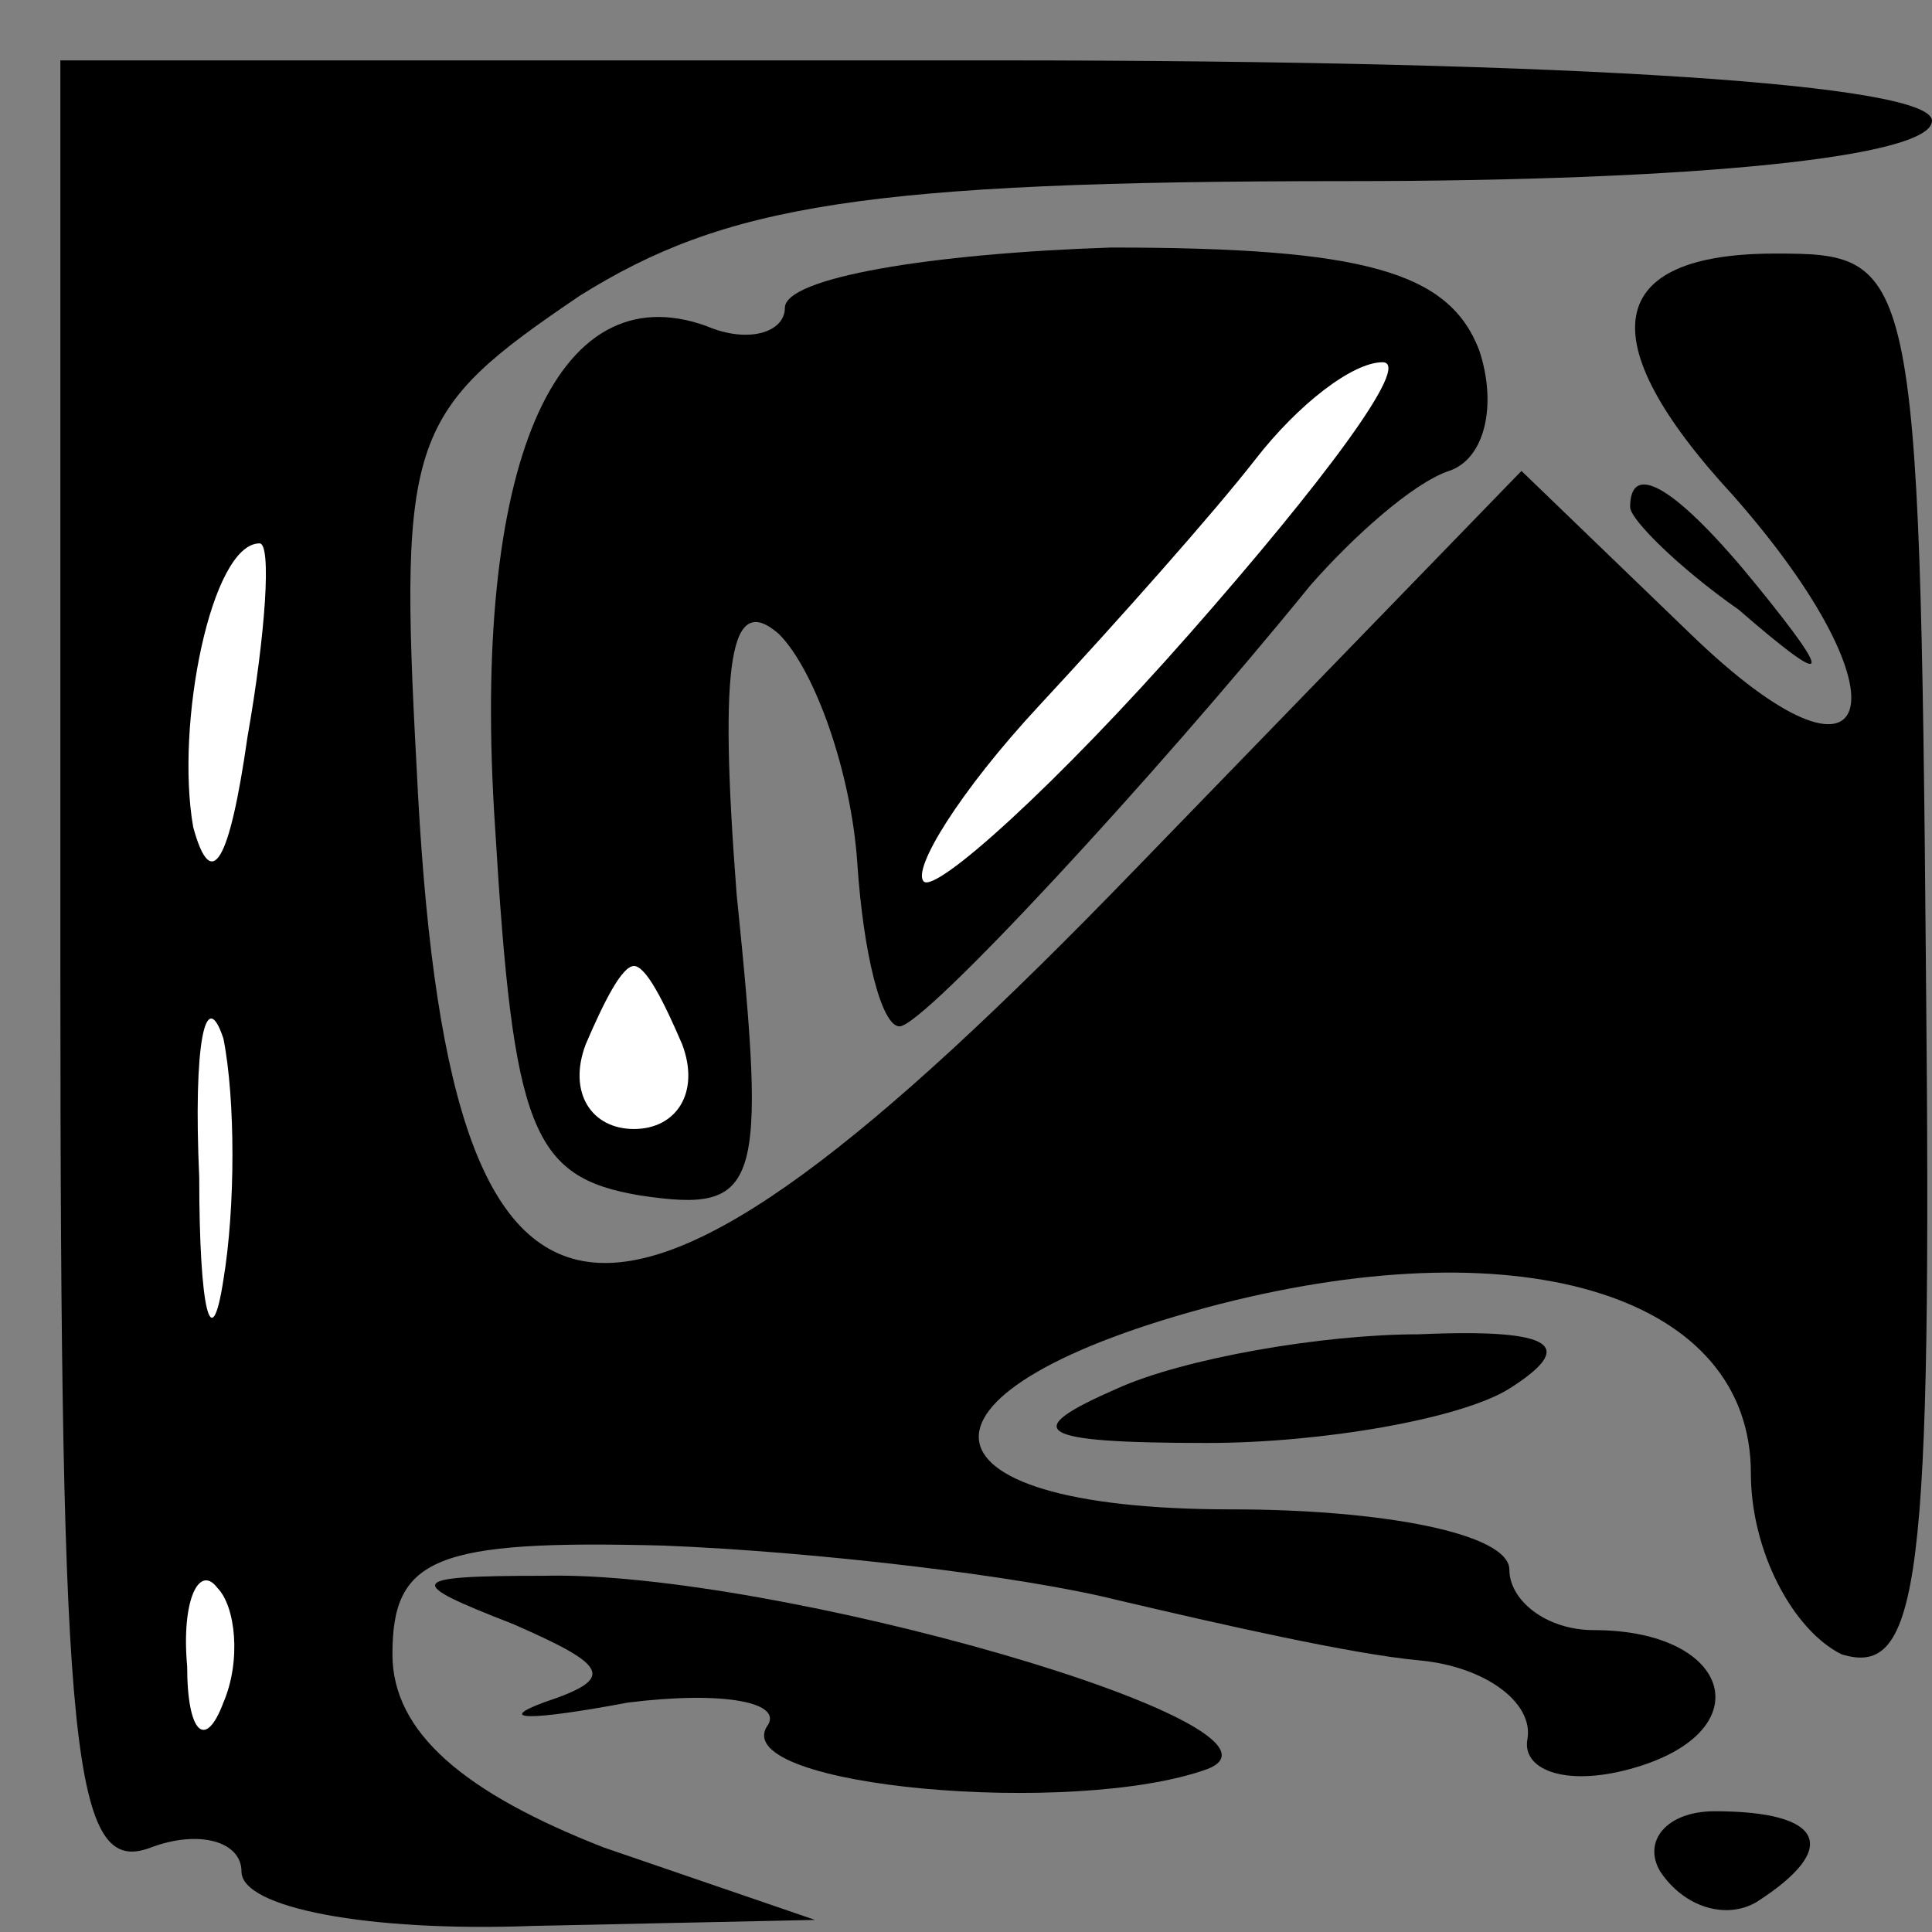 <?xml version="1.0" standalone="no"?>
<!DOCTYPE svg PUBLIC "-//W3C//DTD SVG 20010904//EN"
 "http://www.w3.org/TR/2001/REC-SVG-20010904/DTD/svg10.dtd">
<svg version="1.0" xmlns="http://www.w3.org/2000/svg"
 width="32pt" height="32pt" viewBox="0 0 32 32"
 preserveAspectRatio="xMidYMid meet">
<rect x="0" y="0" width="32" height="32" fill="#808080" stroke="none"/>
<g transform="translate(0,32) scale(0.1,-0.1)"
fill="#000000" stroke="none">
<path fill="#000000" stroke="none" d="M10 159 c0 -130 2 -150 15 -145 8 3 15
1 15 -4 0 -6 21 -10 48 -9 l47 1 -35 12 c-23 9 -35 19 -35 32 0 16 7 19 45 18
25 -1 59 -5 75 -9 17 -4 39 -9 50 -10 11 -1 19 -7 18 -13 -1 -5 6 -8 17 -5 22
6 17 23 -6 23 -8 0 -14 5 -14 10 0 6 -21 10 -46 10 -55 0 -56 20 -2 34 51 13
88 1 88 -28 0 -13 7 -26 15 -30 13 -4 15 12 14 113 -1 118 -2 119 -25 119 -28
0 -31 -14 -7 -40 30 -34 24 -53 -7 -23 l-28 27 -64 -66 c-88 -91 -114 -88
-119 17 -3 55 -1 59 27 78 24 15 47 19 127 19 58 0 97 4 97 10 0 6 -58 10
-155 10 l-155 0 0 -151z"/>
<path fill="#ffffff" stroke="none" d="M41 198 c-3 -21 -6 -26 -9 -15 -3 17 3
47 11 47 2 0 1 -15 -2 -32z"/>
<path fill="#ffffff" stroke="none" d="M37 108 c-2 -13 -4 -5 -4 17 -1 22 1
32 4 23 2 -10 2 -28 0 -40z"/>
<path fill="#ffffff" stroke="none" d="M37 38 c-3 -8 -6 -5 -6 6 -1 11 2 17 5
13 3 -3 4 -12 1 -19z"/>
<path fill="#000000" stroke="none" d="M130 269 c0 -4 -6 -6 -13 -3 -25 9 -39
-23 -35 -83 3 -50 6 -58 24 -61 20 -3 21 1 16 50 -3 39 -1 50 7 43 6 -6 12
-23 13 -38 1 -15 4 -27 7 -27 4 0 42 41 68 73 7 8 17 17 23 19 6 2 8 11 5 20
-5 13 -19 17 -61 17 -30 -1 -54 -5 -54 -10z"/>
<path fill="#ffffff" stroke="none" d="M197 215 c-22 -25 -42 -43 -44 -41 -2
2 6 15 19 29 13 14 29 32 36 41 7 9 16 16 21 16 5 0 -10 -20 -32 -45z"/>
<path fill="#ffffff" stroke="none" d="M113 147 c3 -8 -1 -14 -8 -14 -7 0 -11
6 -8 14 3 7 6 13 8 13 2 0 5 -6 8 -13z"/>
<path fill="#000000" stroke="none" d="M270 236 c0 -2 8 -10 18 -17 15 -13 16
-12 3 4 -13 16 -21 21 -21 13z"/>
<path fill="#000000" stroke="none" d="M185 90 c-16 -7 -14 -9 15 -9 19 0 42
4 50 9 11 7 8 10 -15 9 -16 0 -39 -4 -50 -9z"/>
<path fill="#000000" stroke="none" d="M85 51 c16 -7 17 -9 5 -13 -8 -3 -2 -3
14 0 16 2 26 0 23 -4 -6 -10 51 -15 73 -7 18 7 -72 33 -110 32 -23 0 -23 -1
-5 -8z"/>
<path fill="#000000" stroke="none" d="M275 10 c4 -6 11 -8 16 -5 14 9 11 15
-7 15 -8 0 -12 -5 -9 -10z"/>
</g>
</svg>
